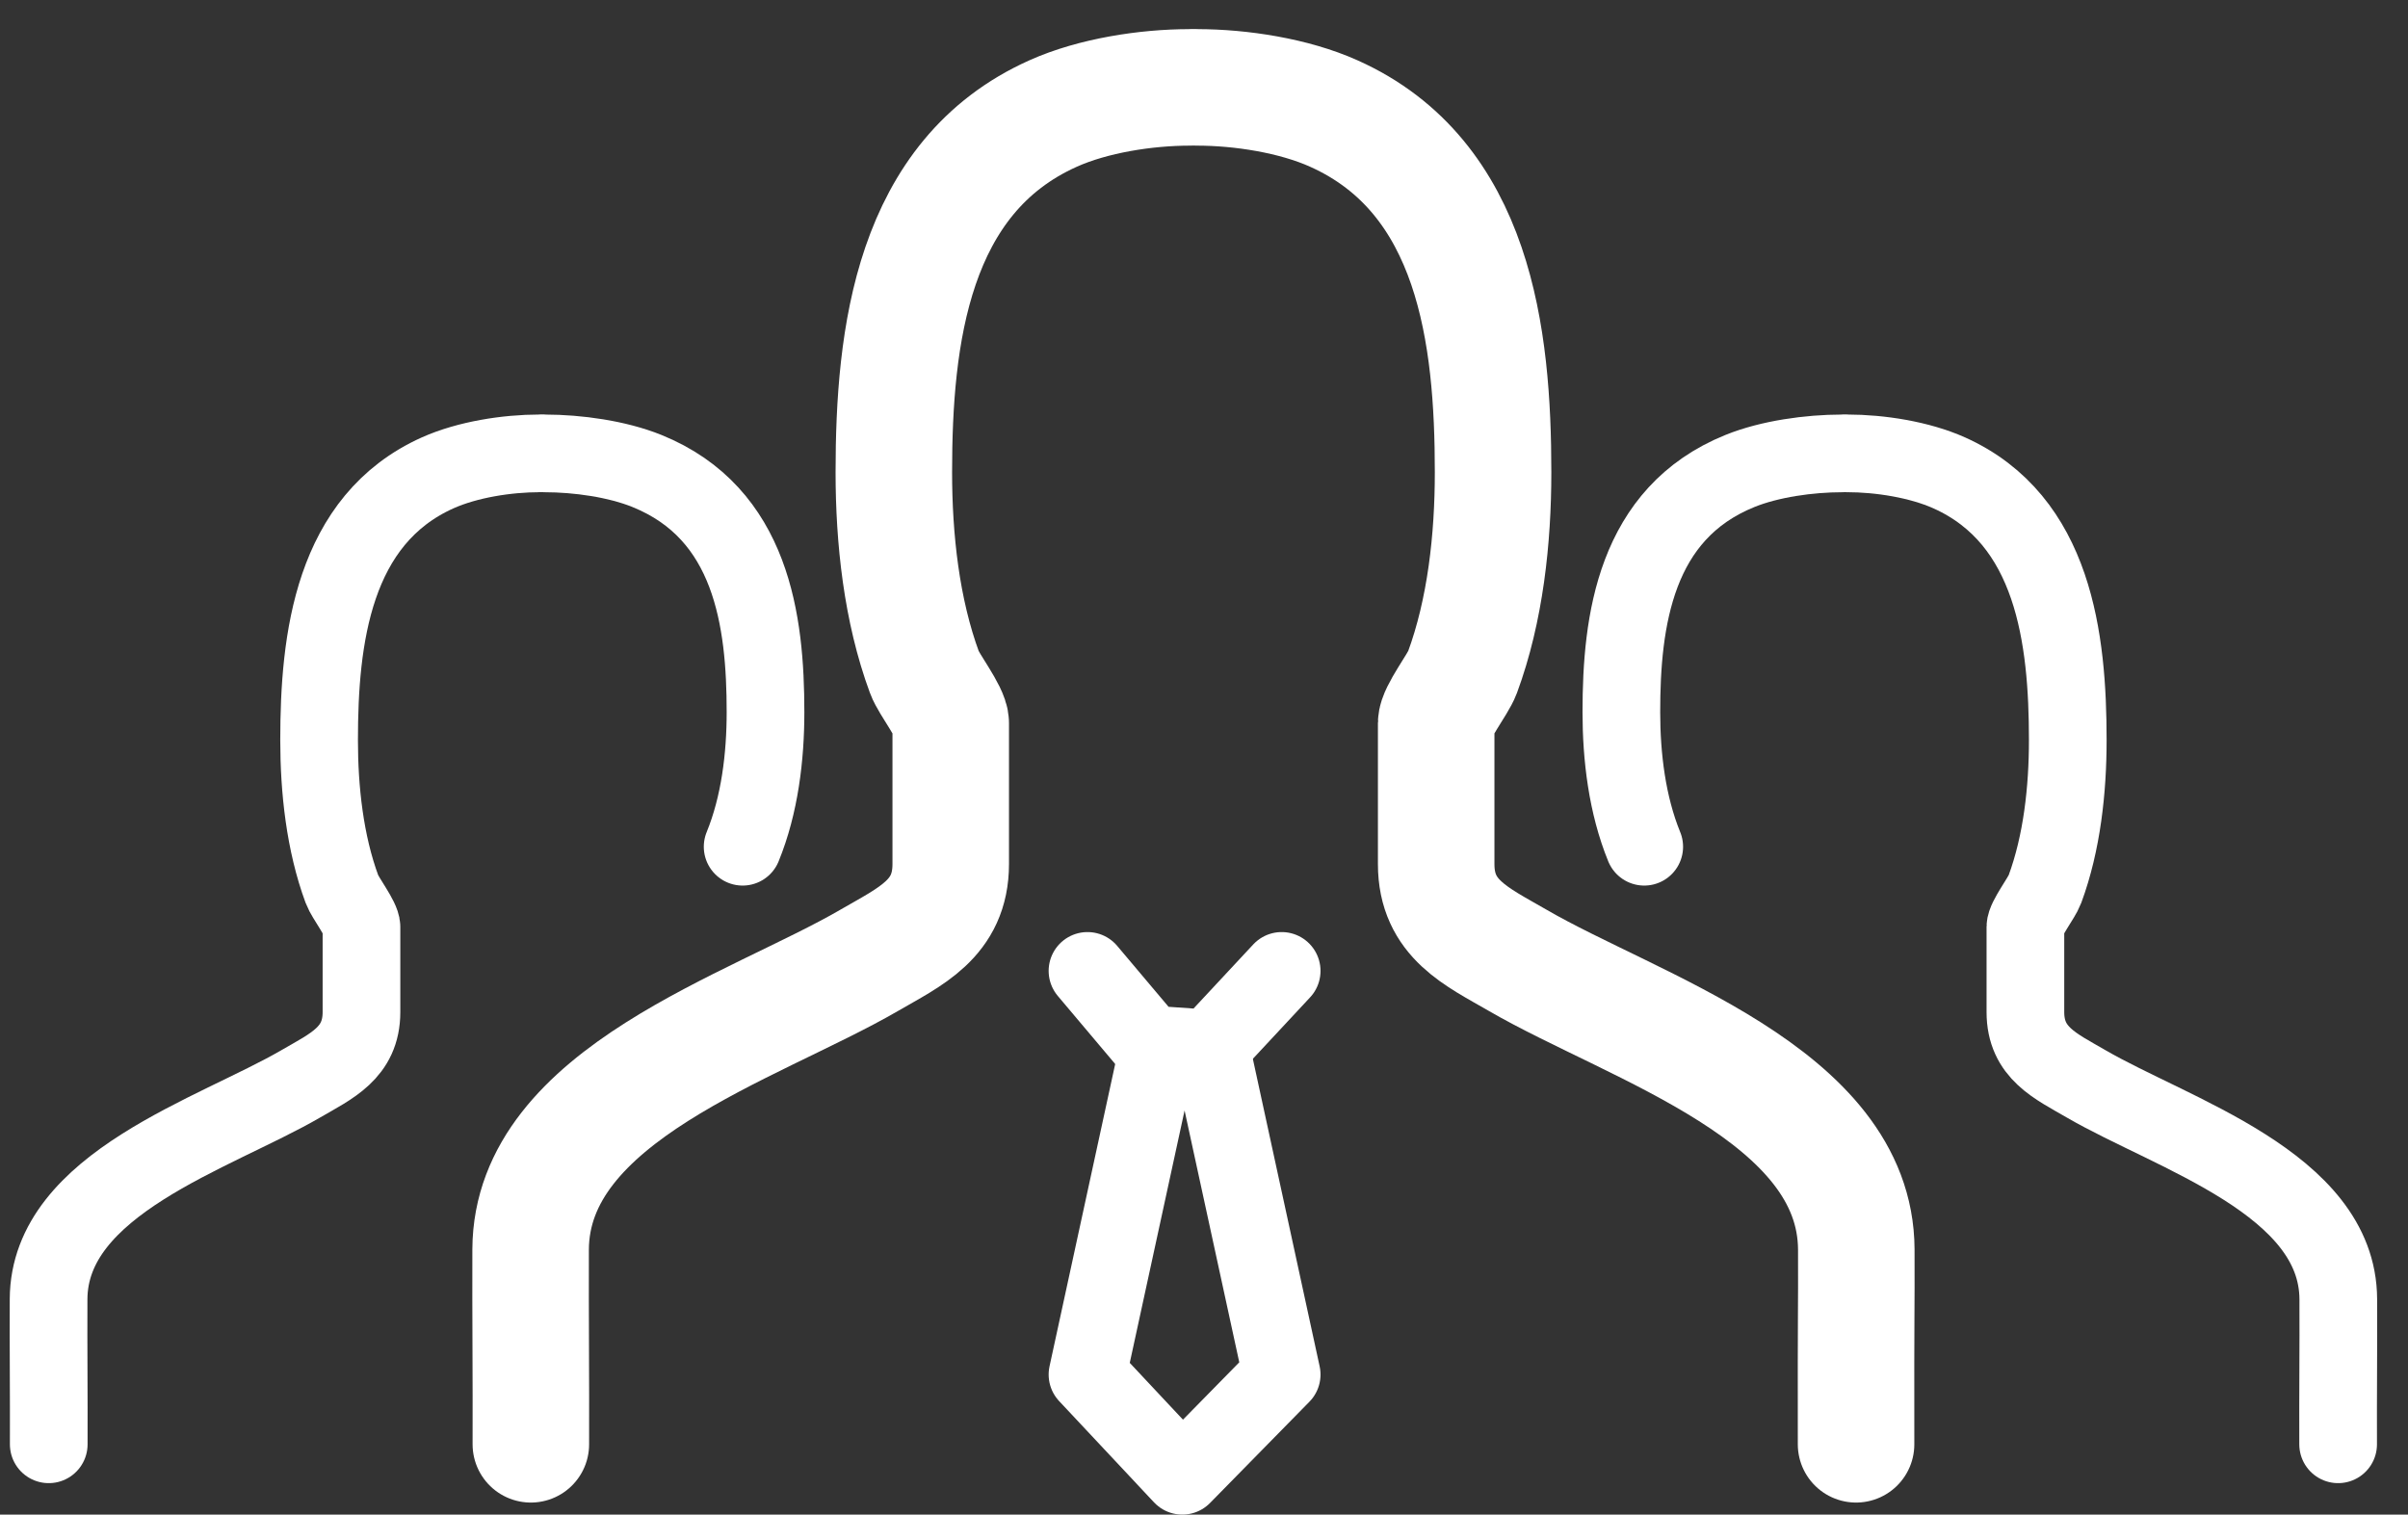 <?xml version="1.0" encoding="UTF-8"?>
<svg width="62px" height="39px" viewBox="0 0 62 39" version="1.1" xmlns="http://www.w3.org/2000/svg" xmlns:xlink="http://www.w3.org/1999/xlink">
    <rect x="0" y="0" width="62" height="39" fill="#333333" stroke="none"/>
    <!-- Generator: Sketch 60.1 (88133) - https://sketch.com -->
    <title>img_bg_seller</title>
    <desc>Created with Sketch.</desc>
    <g id="✡️Symbols" stroke="none" stroke-width="1" fill="none" fill-rule="evenodd" stroke-linecap="round" stroke-linejoin="round">
        <g id="img/img_bg_seller" transform="translate(-7, -1)" stroke="#FFFFFF">
            <g id="img_bg_seller" transform="translate(8.25, 3.25)">
                <path d="M12.418,34.94 C12.424,33.268 12.406,31.595 12.412,29.923 C12.43,25.923 18.148,24.21 21.135,22.475 C22.186,21.865 23.229,21.413 23.229,19.999 L23.229,16.368 C23.229,16.088 22.664,15.37 22.555,15.07 C21.961,13.462 21.764,11.618 21.764,9.911 C21.764,6.419 22.232,2.3 25.865,0.673 C26.895,0.211 28.262,-7.10542736e-15 29.385,-7.10542736e-15" id="Stroke-1" stroke-width="3"></path>
                <path d="M46.539,34.94 C46.533,31.268 46.551,31.595 46.545,29.923 C46.527,25.923 40.809,24.21 37.822,22.475 C36.769,21.865 35.728,21.413 35.728,19.999 L35.728,16.368 C35.728,16.088 36.291,15.37 36.402,15.07 C36.996,13.462 37.193,11.618 37.193,9.911 C37.193,6.419 36.725,2.3 33.092,0.673 C32.062,0.211 30.695,-7.10542736e-15 29.572,-7.10542736e-15" id="Stroke-3" stroke-width="3"></path>
                <path d="M0.005,34.94 C0.01,33.695 -0.005,32.449 0.001,31.203 C0.013,28.223 4.275,26.948 6.498,25.656 C7.28,25.201 8.057,24.864 8.057,23.81 L8.057,21.616 C8.057,21.408 7.638,20.873 7.556,20.65 C7.113,19.452 6.966,18.079 6.966,16.806 C6.966,14.206 7.316,11.137 10.021,9.925 C10.788,9.582 11.806,9.424 12.643,9.424" id="Stroke-5" stroke-width="2"></path>
                <path d="M17.871,19.553 C18.313,18.472 18.46,17.233 18.46,16.085 C18.46,13.739 18.11,10.97 15.406,9.877 C14.638,9.566 13.62,9.425 12.783,9.425" id="Stroke-7" stroke-width="2"></path>
                <path d="M58.951,34.94 C58.946,33.695 58.961,32.449 58.955,31.203 C58.943,28.223 54.681,26.948 52.458,25.656 C51.676,25.201 50.899,24.864 50.899,23.81 L50.899,21.616 C50.899,21.408 51.318,20.873 51.4,20.65 C51.843,19.452 51.99,18.079 51.99,16.806 C51.99,14.206 51.64,11.137 48.935,9.925 C48.168,9.582 47.15,9.424 46.313,9.424" id="Stroke-9" stroke-width="2"></path>
                <path d="M41.085,19.553 C40.643,18.472 40.496,17.233 40.496,16.085 C40.496,13.739 40.846,10.97 43.55,9.877 C44.318,9.566 45.336,9.425 46.173,9.425" id="Stroke-11" stroke-width="2"></path>
                <polyline id="Stroke-13" stroke-width="2" points="26.75 22.75 28.346 24.643 29.887 24.75 31.75 22.75"></polyline>
                <polyline id="Stroke-15" stroke-width="2" points="29.927 24.75 31.75 33.144 29.192 35.75 26.75 33.144 28.573 24.75"></polyline>
            </g>
        </g>
    </g>
</svg>
